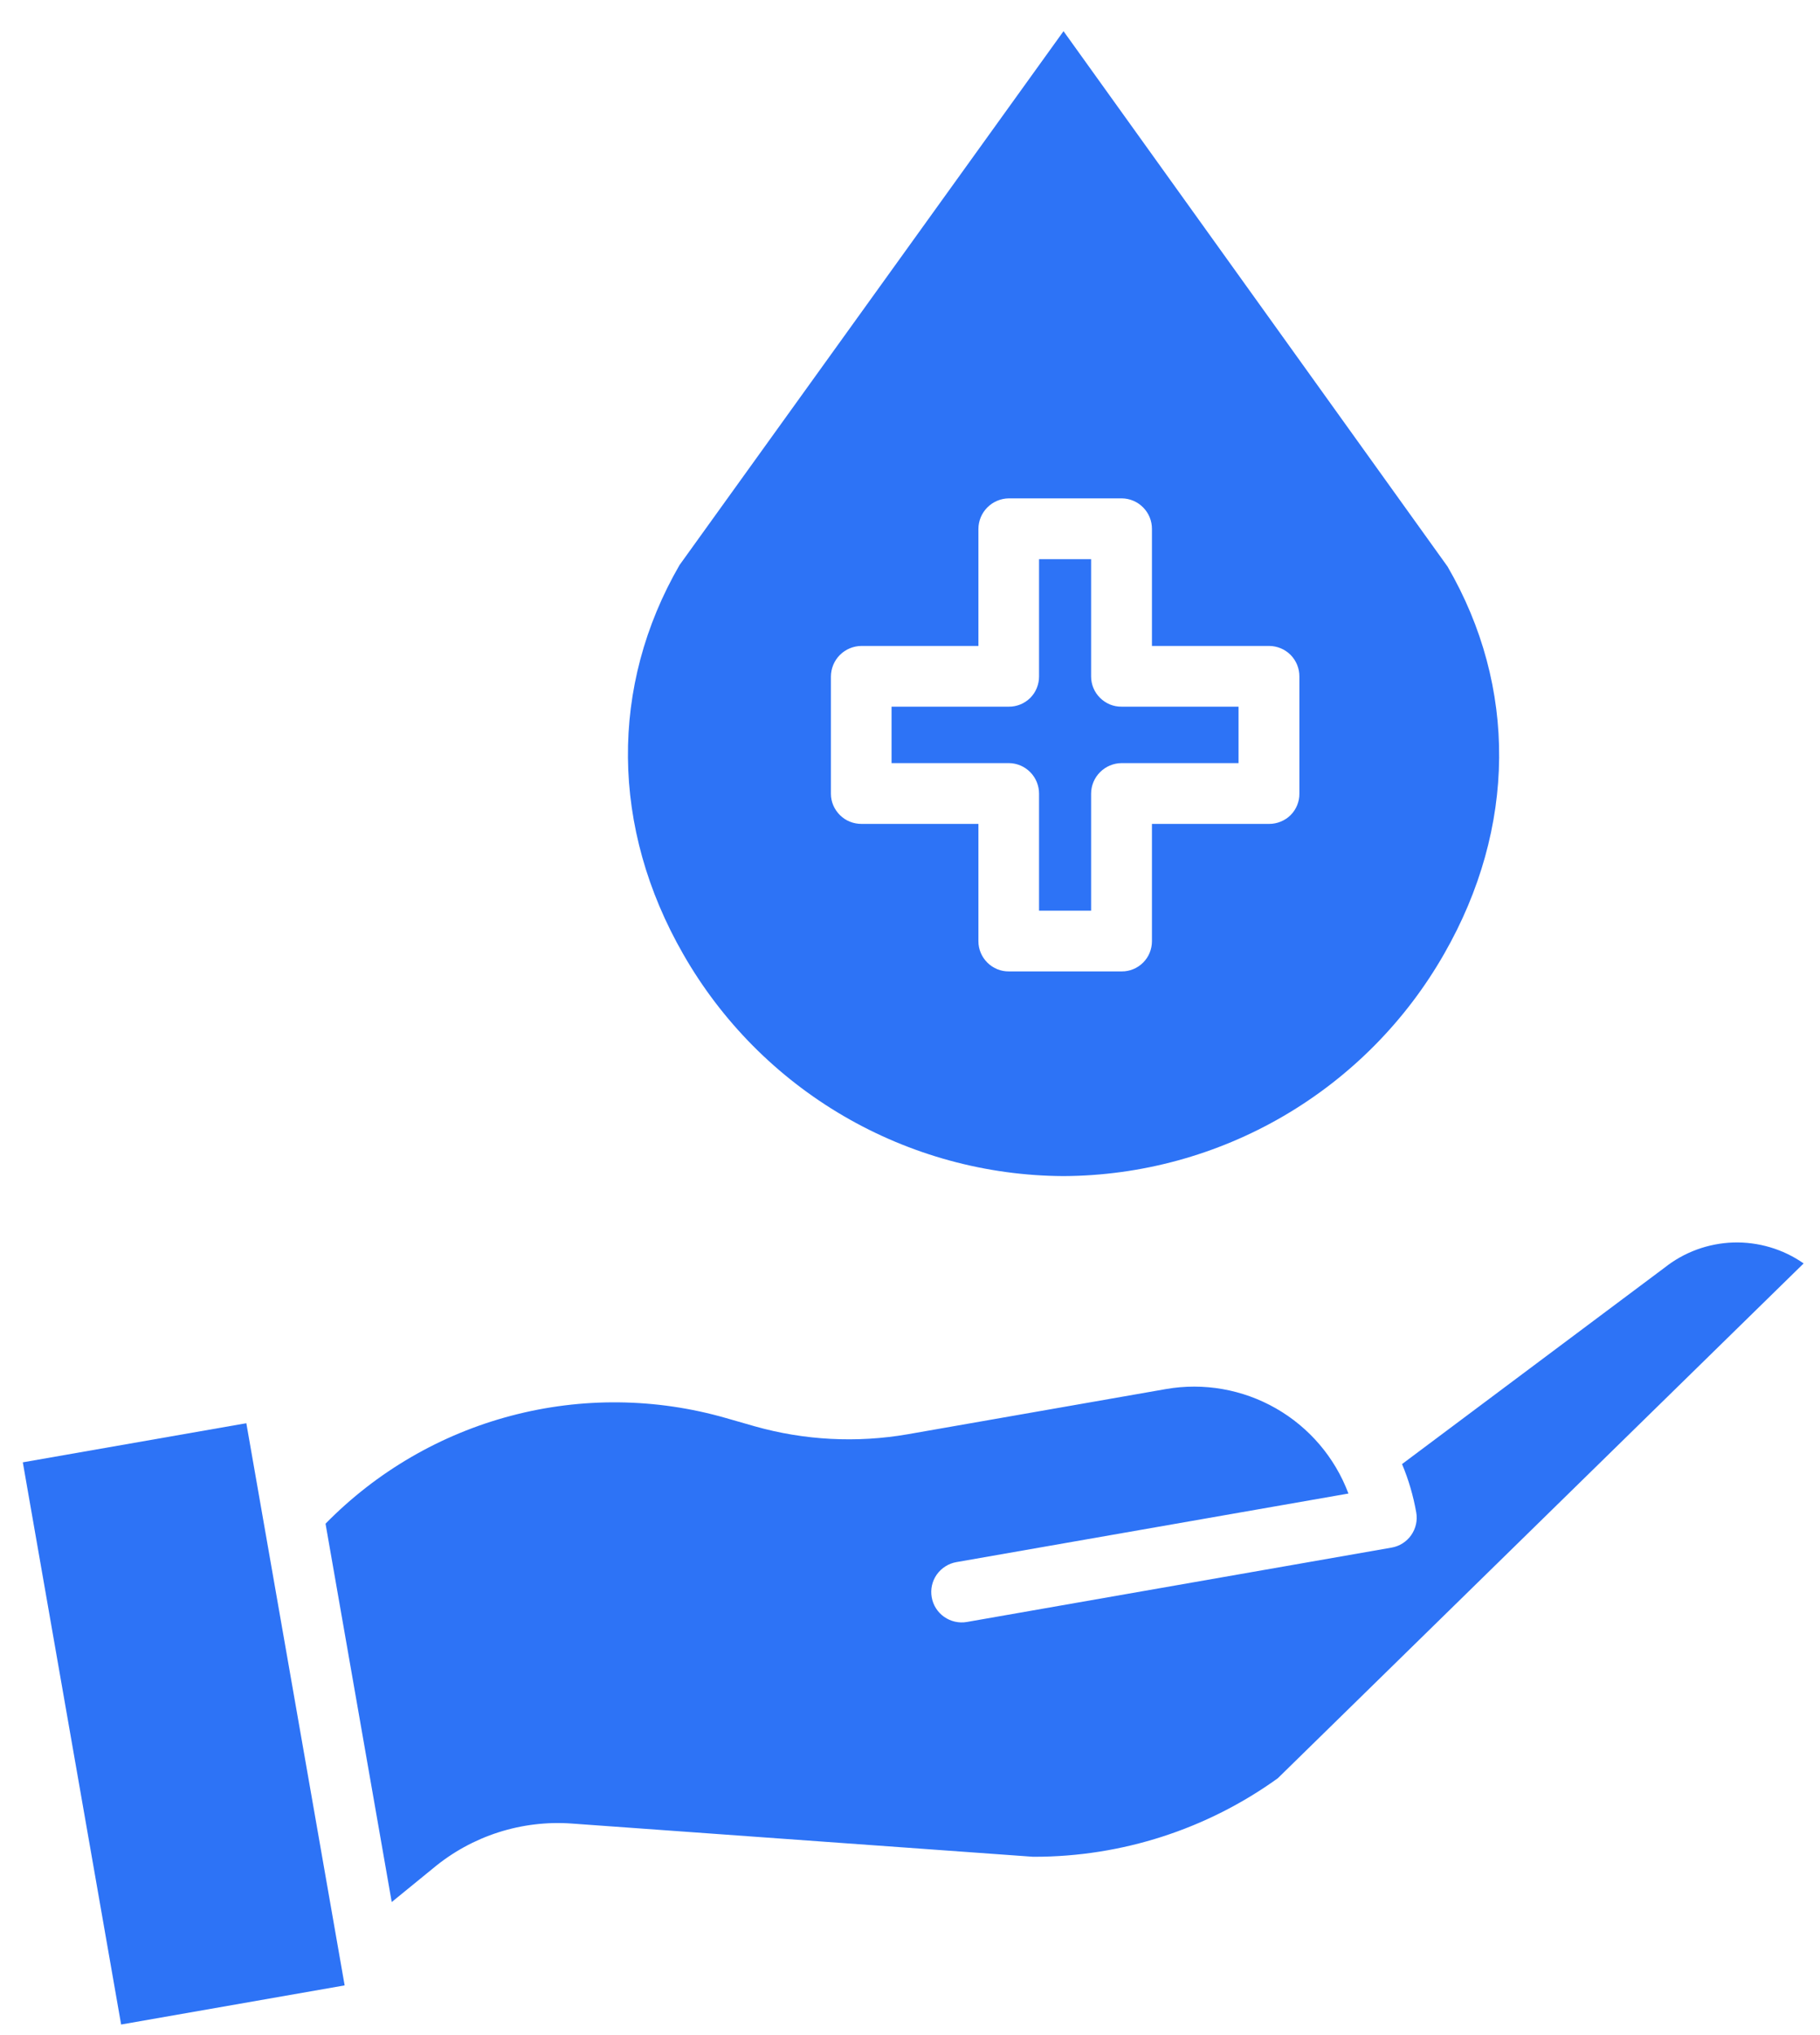 <?xml version="1.0" encoding="utf-8"?>
<svg id="master-artboard" viewBox="0 0 308.653 344.922" version="1.1" xmlns="http://www.w3.org/2000/svg" x="0px" y="0px" style="enable-background:new 0 0 1400 980;" width="308.653px" height="344.922px"><rect id="ee-background" x="0" y="0" width="308.653" height="344.922" style="fill: white; fill-opacity: 0; pointer-events: none;"/><g transform="matrix(10.559, 0, 0, 10.559, 3.869, 5.285)"><path d="M16.715 18.38C17.959 18.374 19.178 18.041 20.252 17.414C21.325 16.787 22.215 15.888 22.83 14.809C23.987 12.79 24.006 10.526 22.883 8.595L16.715 0L10.548 8.57C9.422 10.516 9.444 12.792 10.607 14.817C11.223 15.894 12.112 16.791 13.184 17.416C14.256 18.041 15.474 18.374 16.715 18.38ZM12.979 10.361C12.98 10.23 13.031 10.106 13.123 10.014C13.215 9.922 13.339 9.87 13.47 9.869H15.348V7.992C15.348 7.862 15.4 7.737 15.492 7.645C15.584 7.553 15.708 7.501 15.838 7.5H17.65C17.779 7.501 17.903 7.553 17.994 7.646C18.085 7.738 18.136 7.862 18.135 7.992V9.869H20.018C20.148 9.87 20.272 9.922 20.363 10.014C20.454 10.107 20.504 10.231 20.503 10.361V12.242C20.504 12.305 20.491 12.368 20.467 12.427C20.443 12.486 20.407 12.54 20.362 12.585C20.317 12.63 20.263 12.665 20.204 12.689C20.145 12.714 20.082 12.726 20.018 12.726H18.135V14.61C18.135 14.674 18.122 14.737 18.098 14.796C18.074 14.855 18.038 14.908 17.993 14.953C17.948 14.998 17.894 15.034 17.835 15.058C17.777 15.082 17.713 15.095 17.65 15.094H15.838C15.774 15.095 15.711 15.083 15.652 15.059C15.592 15.034 15.538 14.999 15.493 14.954C15.447 14.909 15.411 14.855 15.386 14.797C15.361 14.738 15.348 14.674 15.348 14.61V12.726H13.47C13.405 12.726 13.342 12.714 13.283 12.69C13.223 12.666 13.17 12.63 13.124 12.585C13.079 12.54 13.042 12.487 13.017 12.428C12.992 12.369 12.979 12.306 12.979 12.242V10.361Z" fill="#2D73F6"/><path d="M16.322 12.242V14.119H17.158V12.242C17.158 12.111 17.21 11.987 17.302 11.895C17.394 11.803 17.518 11.751 17.648 11.75H19.526V10.844H17.648C17.584 10.845 17.521 10.833 17.461 10.809C17.402 10.784 17.348 10.749 17.303 10.704C17.257 10.659 17.221 10.606 17.196 10.547C17.171 10.488 17.158 10.424 17.158 10.36V8.476H16.322V10.36C16.322 10.424 16.309 10.487 16.285 10.546C16.261 10.605 16.225 10.659 16.18 10.704C16.135 10.748 16.081 10.784 16.023 10.808C15.963 10.832 15.9 10.845 15.837 10.844H13.953V11.75H15.837C15.966 11.751 16.09 11.803 16.181 11.896C16.272 11.988 16.322 12.112 16.322 12.242Z" fill="#2D73F6"/><path d="M26.366 19.852C26.362 19.855 26.358 19.857 26.355 19.86L22.152 23.003C22.257 23.253 22.333 23.513 22.38 23.78C22.403 23.907 22.373 24.038 22.299 24.144C22.225 24.25 22.111 24.322 21.984 24.344L15.162 25.538C15.099 25.549 15.035 25.547 14.972 25.533C14.91 25.519 14.851 25.493 14.798 25.456C14.746 25.42 14.701 25.373 14.667 25.319C14.632 25.265 14.609 25.204 14.598 25.141C14.587 25.078 14.588 25.014 14.602 24.951C14.616 24.889 14.642 24.829 14.679 24.777C14.716 24.725 14.763 24.68 14.817 24.646C14.871 24.611 14.931 24.588 14.994 24.577L21.291 23.476C21.074 22.898 20.662 22.415 20.127 22.109C19.592 21.803 18.966 21.693 18.359 21.799L14.209 22.525C13.393 22.666 12.555 22.622 11.757 22.397L11.293 22.264C10.168 21.941 8.976 21.928 7.844 22.227C6.712 22.525 5.682 23.124 4.862 23.96L5.925 30.034L6.591 29.491C7.213 28.972 8.013 28.715 8.82 28.774L16.225 29.307H16.248C17.65 29.307 19.018 28.866 20.156 28.047L28.602 19.782C28.272 19.551 27.875 19.434 27.472 19.446C27.069 19.459 26.681 19.601 26.366 19.852Z" fill="#2D73F6"/><path d="M3.59 22.347L0 22.975L1.579 32L5.169 31.372L3.59 22.347Z" fill="#2D73F6"/></g></svg>